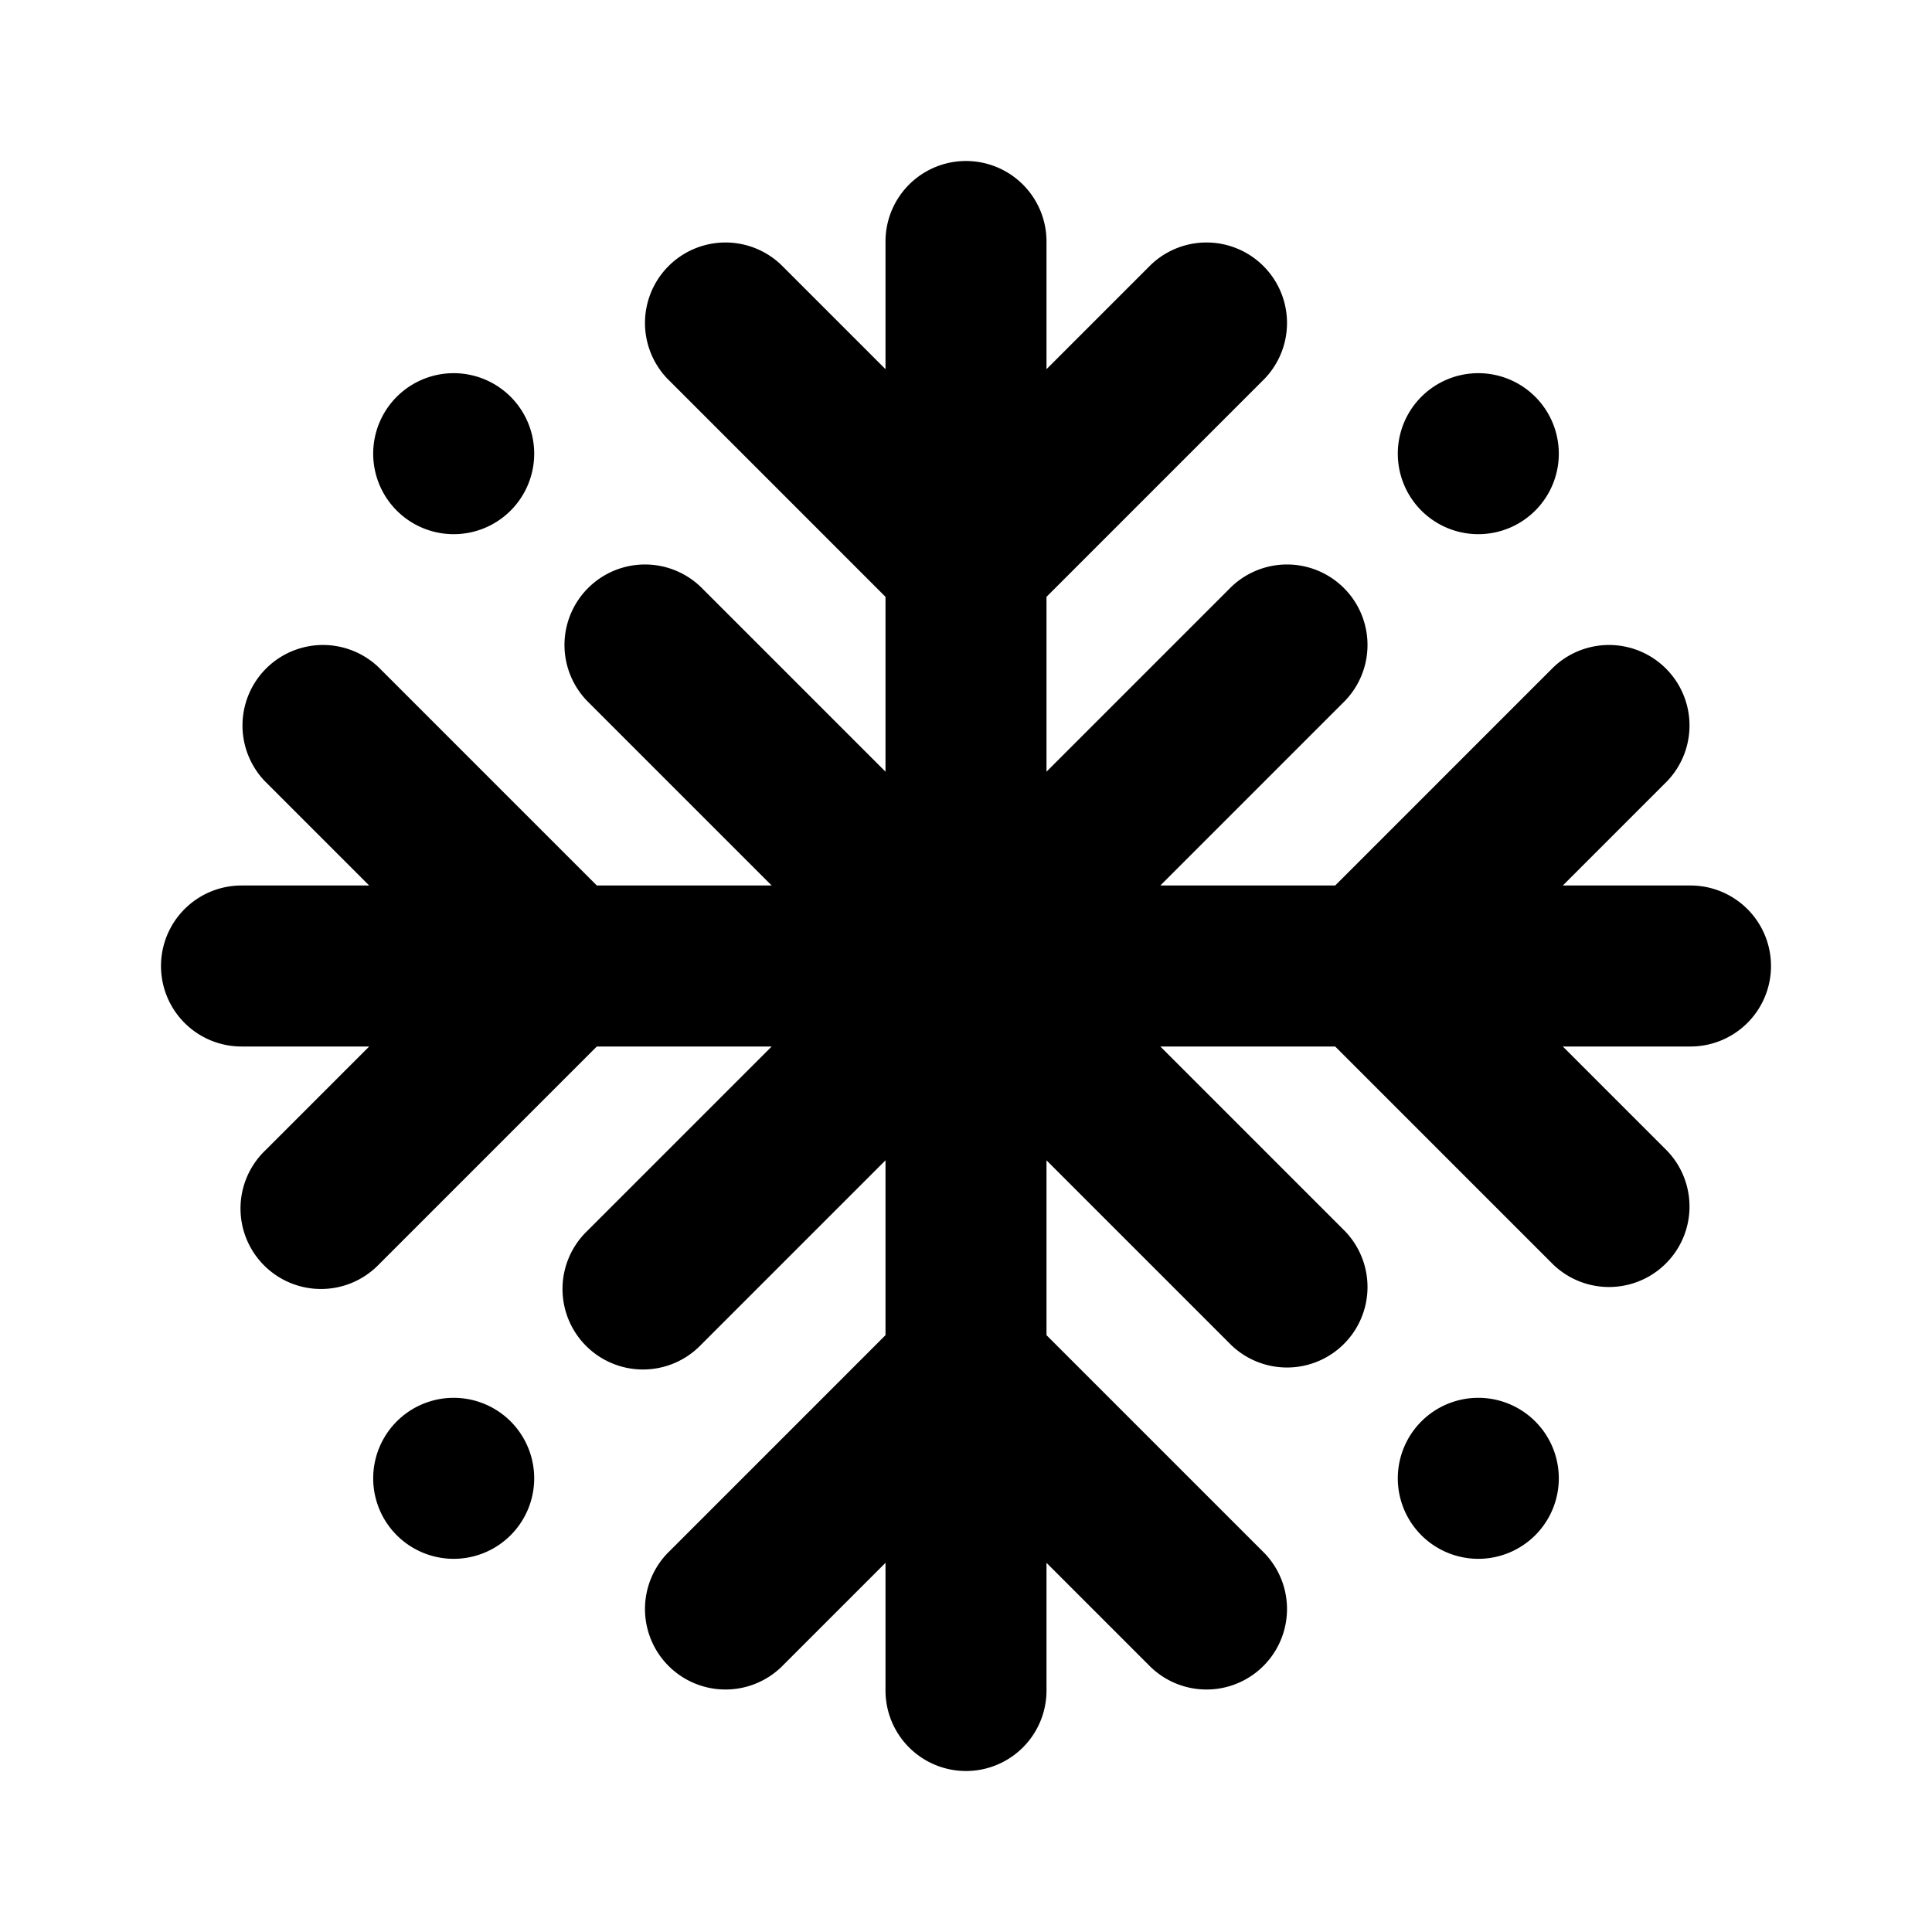 <svg xmlns="http://www.w3.org/2000/svg" width="24" height="24" viewBox="0 0 24 24">
    <path class="pr-icon-primary"
          d="M17.657 17.657a1 1 0 1 0 1.414 0A1 1 0 0 0 17.657 17.657zM6.343 6.343a1 1 0 1 0-1.414 0A1 1 0 0 0 6.343 6.343zM4.929 17.657a1 1 0 1 0 1.414 0A1.0 1 0 0 0 4.929 17.657zM19.071 6.343a1 1 0 1 0-1.414 0A1.0 1 0 0 0 19.071 6.343z"></path>
    <path class="pr-icon-primary"
          d="M21,11H19.414l1.293-1.293A1.0 1,0,0,0,19.293,8.293L16.586,11H14.414l2.293-2.293A1.0 1,0,0,0,15.293,7.293L13,9.586V7.414l2.707-2.707A1.0 1,0,0,0,14.293,3.293L13,4.586V3a1,1,0,0,0-2,0V4.586L9.707,3.293A1.0 1,0,0,0,8.293,4.707L11,7.414V9.586L8.707,7.293A1.0 1,0,0,0,7.293,8.707L9.586,11H7.414L4.707,8.293A1.0 1,0,0,0,3.293,9.707L4.586,11H3a1,1,0,0,0,0,2H4.586L3.293,14.293A1.0 1,0,1,0,4.707,15.707L7.414,13H9.586L7.293,15.293A1.0 1,0,1,0,8.707,16.707L11,14.414v2.172L8.293,19.293A1.0 1,0,0,0,9.707,20.707L11,19.414V21a1,1,0,0,0,2,0V19.414l1.293,1.293A1.0 1,0,0,0,15.707,19.293L13,16.586V14.414l2.293,2.293A1.0 1,0,0,0,16.707,15.293L14.414,13h2.172l2.707,2.707A1.0 1,0,0,0,20.707,14.293L19.414,13H21a1,1,0,0,0,0-2Z"></path>
</svg>
